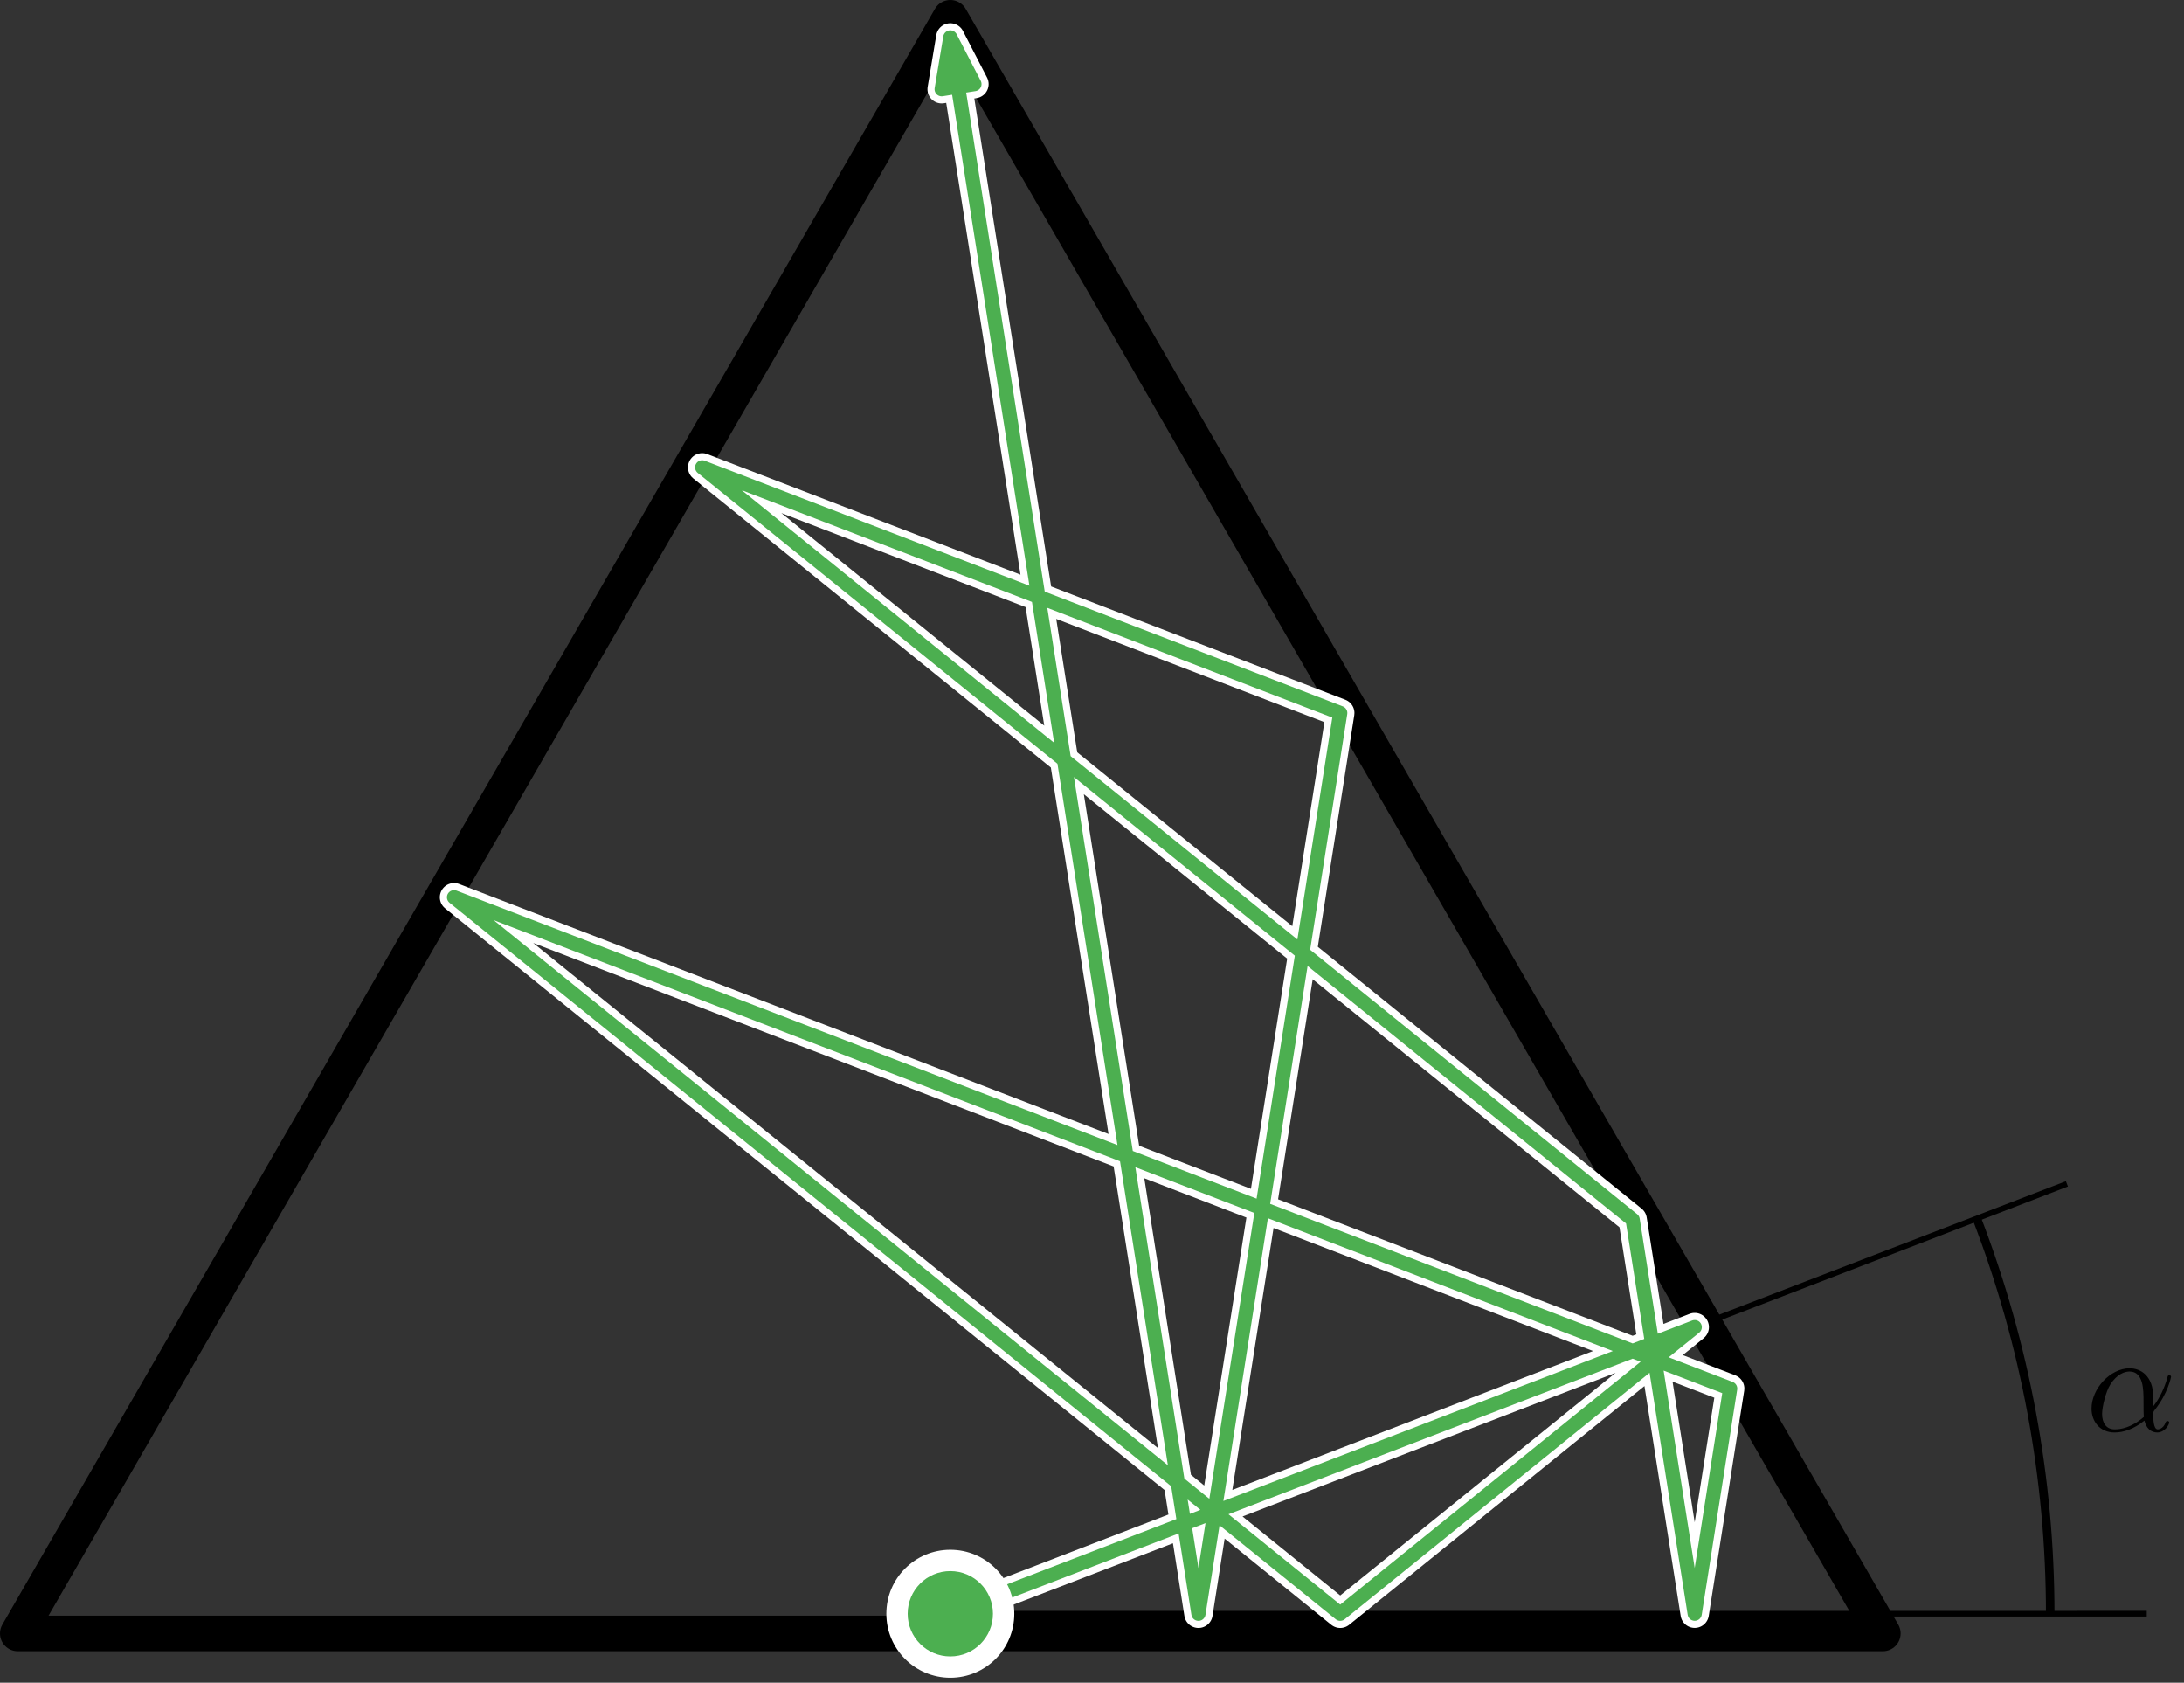 <?xml version="1.0" encoding="UTF-8"?>
<svg xmlns="http://www.w3.org/2000/svg" xmlns:xlink="http://www.w3.org/1999/xlink" width="307.266pt" height="236.675pt" viewBox="0 0 307.266 236.675" version="1.1">
<rect x="0" y="0" width="307.266" height="236.675" fill="#333333" stroke="none"/>
<defs>
<g>
<symbol overflow="visible" id="glyph0-0">
<path style="stroke:none;" d=""/>
</symbol>
<symbol overflow="visible" id="glyph0-1">
<path style="stroke:none;" d="M 9.5 -4.703 C 9.5 -7.828 7.656 -8.812 6.172 -8.812 C 3.453 -8.812 0.812 -5.953 0.812 -3.141 C 0.812 -1.297 2.016 0.219 4.047 0.219 C 5.297 0.219 6.734 -0.234 8.25 -1.453 C 8.5 -0.391 9.156 0.219 10.062 0.219 C 11.109 0.219 11.734 -0.875 11.734 -1.188 C 11.734 -1.328 11.609 -1.391 11.5 -1.391 C 11.359 -1.391 11.297 -1.328 11.234 -1.188 C 10.875 -0.219 10.156 -0.219 10.125 -0.219 C 9.5 -0.219 9.5 -1.766 9.5 -2.25 C 9.5 -2.672 9.5 -2.703 9.703 -2.953 C 11.578 -5.297 12 -7.609 12 -7.625 C 12 -7.672 11.969 -7.828 11.75 -7.828 C 11.547 -7.828 11.547 -7.766 11.453 -7.406 C 11.094 -6.156 10.438 -4.641 9.5 -3.469 Z M 8.172 -1.969 C 6.422 -0.438 4.875 -0.219 4.078 -0.219 C 2.891 -0.219 2.297 -1.109 2.297 -2.391 C 2.297 -3.359 2.812 -5.516 3.453 -6.531 C 4.375 -7.984 5.453 -8.359 6.156 -8.359 C 8.125 -8.359 8.125 -5.75 8.125 -4.203 C 8.125 -3.469 8.125 -2.312 8.172 -1.969 Z M 8.172 -1.969 "/>
</symbol>
</g>
</defs>
<g id="surface1">
<path style="fill:none;stroke-width:0.8;stroke-linecap:butt;stroke-linejoin:round;stroke:rgb(0%,0%,0%);stroke-opacity:1;stroke-miterlimit:10;" d="M 255.999 290.294 L 413.093 350.763 " transform="matrix(1,0,0,-1,-122.3,517.271)"/>
<path style="fill:none;stroke-width:0.8;stroke-linecap:butt;stroke-linejoin:round;stroke:rgb(0%,0%,0%);stroke-opacity:1;stroke-miterlimit:10;" d="M 255.999 290.294 L 424.327 290.302 " transform="matrix(1,0,0,-1,-122.3,517.271)"/>
<path style="fill:none;stroke-width:5;stroke-linecap:butt;stroke-linejoin:round;stroke:rgb(0%,0%,0%);stroke-opacity:1;stroke-miterlimit:10;" d="M 255.999 514.771 L 124.8 287.525 L 387.198 287.525 Z M 255.999 514.771 " transform="matrix(1,0,0,-1,-122.3,517.271)"/>
<path style="fill:none;stroke-width:4;stroke-linecap:butt;stroke-linejoin:round;stroke:rgb(100%,100%,100%);stroke-opacity:1;stroke-miterlimit:10;" d="M 255.999 290.294 L 360.73 330.607 L 310.855 290.294 L 186.179 391.068 L 365.714 321.966 L 360.726 290.302 L 351.999 345.72 L 221.089 451.537 L 310.855 416.986 L 290.909 290.294 L 255.999 512.001 " transform="matrix(1,0,0,-1,-122.3,517.271)"/>
<path style="fill-rule:evenodd;fill:rgb(100%,100%,100%);fill-opacity:1;stroke-width:4;stroke-linecap:butt;stroke-linejoin:round;stroke:rgb(100%,100%,100%);stroke-opacity:1;stroke-miterlimit:10;" d="M 255.999 512.001 L 254.784 504.724 L 259.39 505.447 Z M 255.999 512.001 " transform="matrix(1,0,0,-1,-122.3,517.271)"/>
<path style="fill:none;stroke-width:0.4;stroke-linecap:butt;stroke-linejoin:round;stroke:rgb(0%,0%,0%);stroke-opacity:1;stroke-miterlimit:10;" d="M 360.73 330.607 L 310.855 290.294 " transform="matrix(1,0,0,-1,-122.3,517.271)"/>
<path style="fill:none;stroke-width:0.4;stroke-linecap:butt;stroke-linejoin:round;stroke:rgb(0%,0%,0%);stroke-opacity:1;stroke-miterlimit:10;" d="M 310.855 290.298 L 186.179 391.068 " transform="matrix(1,0,0,-1,-122.3,517.271)"/>
<path style="fill:none;stroke-width:0.4;stroke-linecap:butt;stroke-linejoin:round;stroke:rgb(0%,0%,0%);stroke-opacity:1;stroke-miterlimit:10;" d="M 186.179 391.068 L 365.714 321.966 " transform="matrix(1,0,0,-1,-122.3,517.271)"/>
<path style="fill:none;stroke-width:0.4;stroke-linecap:butt;stroke-linejoin:round;stroke:rgb(0%,0%,0%);stroke-opacity:1;stroke-miterlimit:10;" d="M 365.71 321.97 L 360.726 290.302 " transform="matrix(1,0,0,-1,-122.3,517.271)"/>
<path style="fill:none;stroke-width:0.4;stroke-linecap:butt;stroke-linejoin:round;stroke:rgb(0%,0%,0%);stroke-opacity:1;stroke-miterlimit:10;" d="M 360.726 290.294 L 351.999 345.72 " transform="matrix(1,0,0,-1,-122.3,517.271)"/>
<path style="fill:none;stroke-width:0.4;stroke-linecap:butt;stroke-linejoin:round;stroke:rgb(0%,0%,0%);stroke-opacity:1;stroke-miterlimit:10;" d="M 351.999 345.72 L 221.089 451.537 " transform="matrix(1,0,0,-1,-122.3,517.271)"/>
<path style="fill:none;stroke-width:0.4;stroke-linecap:butt;stroke-linejoin:round;stroke:rgb(0%,0%,0%);stroke-opacity:1;stroke-miterlimit:10;" d="M 221.093 451.537 L 310.855 416.986 " transform="matrix(1,0,0,-1,-122.3,517.271)"/>
<path style="fill:none;stroke-width:0.4;stroke-linecap:butt;stroke-linejoin:round;stroke:rgb(0%,0%,0%);stroke-opacity:1;stroke-miterlimit:10;" d="M 310.859 416.986 L 290.909 290.298 " transform="matrix(1,0,0,-1,-122.3,517.271)"/>
<path style="fill:none;stroke-width:0.4;stroke-linecap:butt;stroke-linejoin:round;stroke:rgb(0%,0%,0%);stroke-opacity:1;stroke-miterlimit:10;" d="M 290.909 290.294 L 255.999 512.001 " transform="matrix(1,0,0,-1,-122.3,517.271)"/>
<path style="fill:none;stroke-width:2;stroke-linecap:butt;stroke-linejoin:round;stroke:rgb(29.799%,68.599%,31.4%);stroke-opacity:1;stroke-miterlimit:10;" d="M 255.999 290.294 L 360.73 330.607 L 310.855 290.294 L 186.179 391.068 L 365.714 321.966 L 360.726 290.302 L 351.999 345.72 L 221.089 451.537 L 310.855 416.986 L 290.909 290.294 L 255.999 512.001 " transform="matrix(1,0,0,-1,-122.3,517.271)"/>
<path style="fill-rule:evenodd;fill:rgb(29.799%,68.599%,31.4%);fill-opacity:1;stroke-width:2;stroke-linecap:butt;stroke-linejoin:round;stroke:rgb(29.799%,68.599%,31.4%);stroke-opacity:1;stroke-miterlimit:10;" d="M 255.999 512.001 L 254.784 504.724 L 259.39 505.447 Z M 255.999 512.001 " transform="matrix(1,0,0,-1,-122.3,517.271)"/>
<path style=" stroke:none;fill-rule:evenodd;fill:rgb(29.799%,68.599%,31.4%);fill-opacity:1;" d="M 141.199 226.977 C 141.199 222.832 137.844 219.477 133.699 219.477 C 129.559 219.477 126.199 222.832 126.199 226.977 C 126.199 231.117 129.559 234.477 133.699 234.477 C 137.844 234.477 141.199 231.117 141.199 226.977 "/>
<path style=" stroke:none;fill-rule:evenodd;fill:rgb(100%,100%,100%);fill-opacity:1;" d="M 142.699 226.977 C 142.699 222.004 138.672 217.977 133.699 217.977 C 128.73 217.977 124.699 222.004 124.699 226.977 C 124.699 231.945 128.73 235.977 133.699 235.977 C 138.672 235.977 142.699 231.945 142.699 226.977 M 139.699 226.977 C 139.699 223.66 137.012 220.977 133.699 220.977 C 130.387 220.977 127.699 223.66 127.699 226.977 C 127.699 230.289 130.387 232.977 133.699 232.977 C 137.012 232.977 139.699 230.289 139.699 226.977 "/>
<path style="fill:none;stroke-width:1.2;stroke-linecap:butt;stroke-linejoin:round;stroke:rgb(0%,0%,0%);stroke-opacity:1;stroke-miterlimit:10;" d="M 410.745 290.302 C 410.745 309.306 407.241 328.15 400.417 345.884 " transform="matrix(1,0,0,-1,-122.3,517.271)"/>
<g style="fill:rgb(0%,0%,0%);fill-opacity:1;">
  <use xlink:href="#glyph0-1" x="293.446" y="201.263"/>
</g>
</g>
</svg>
